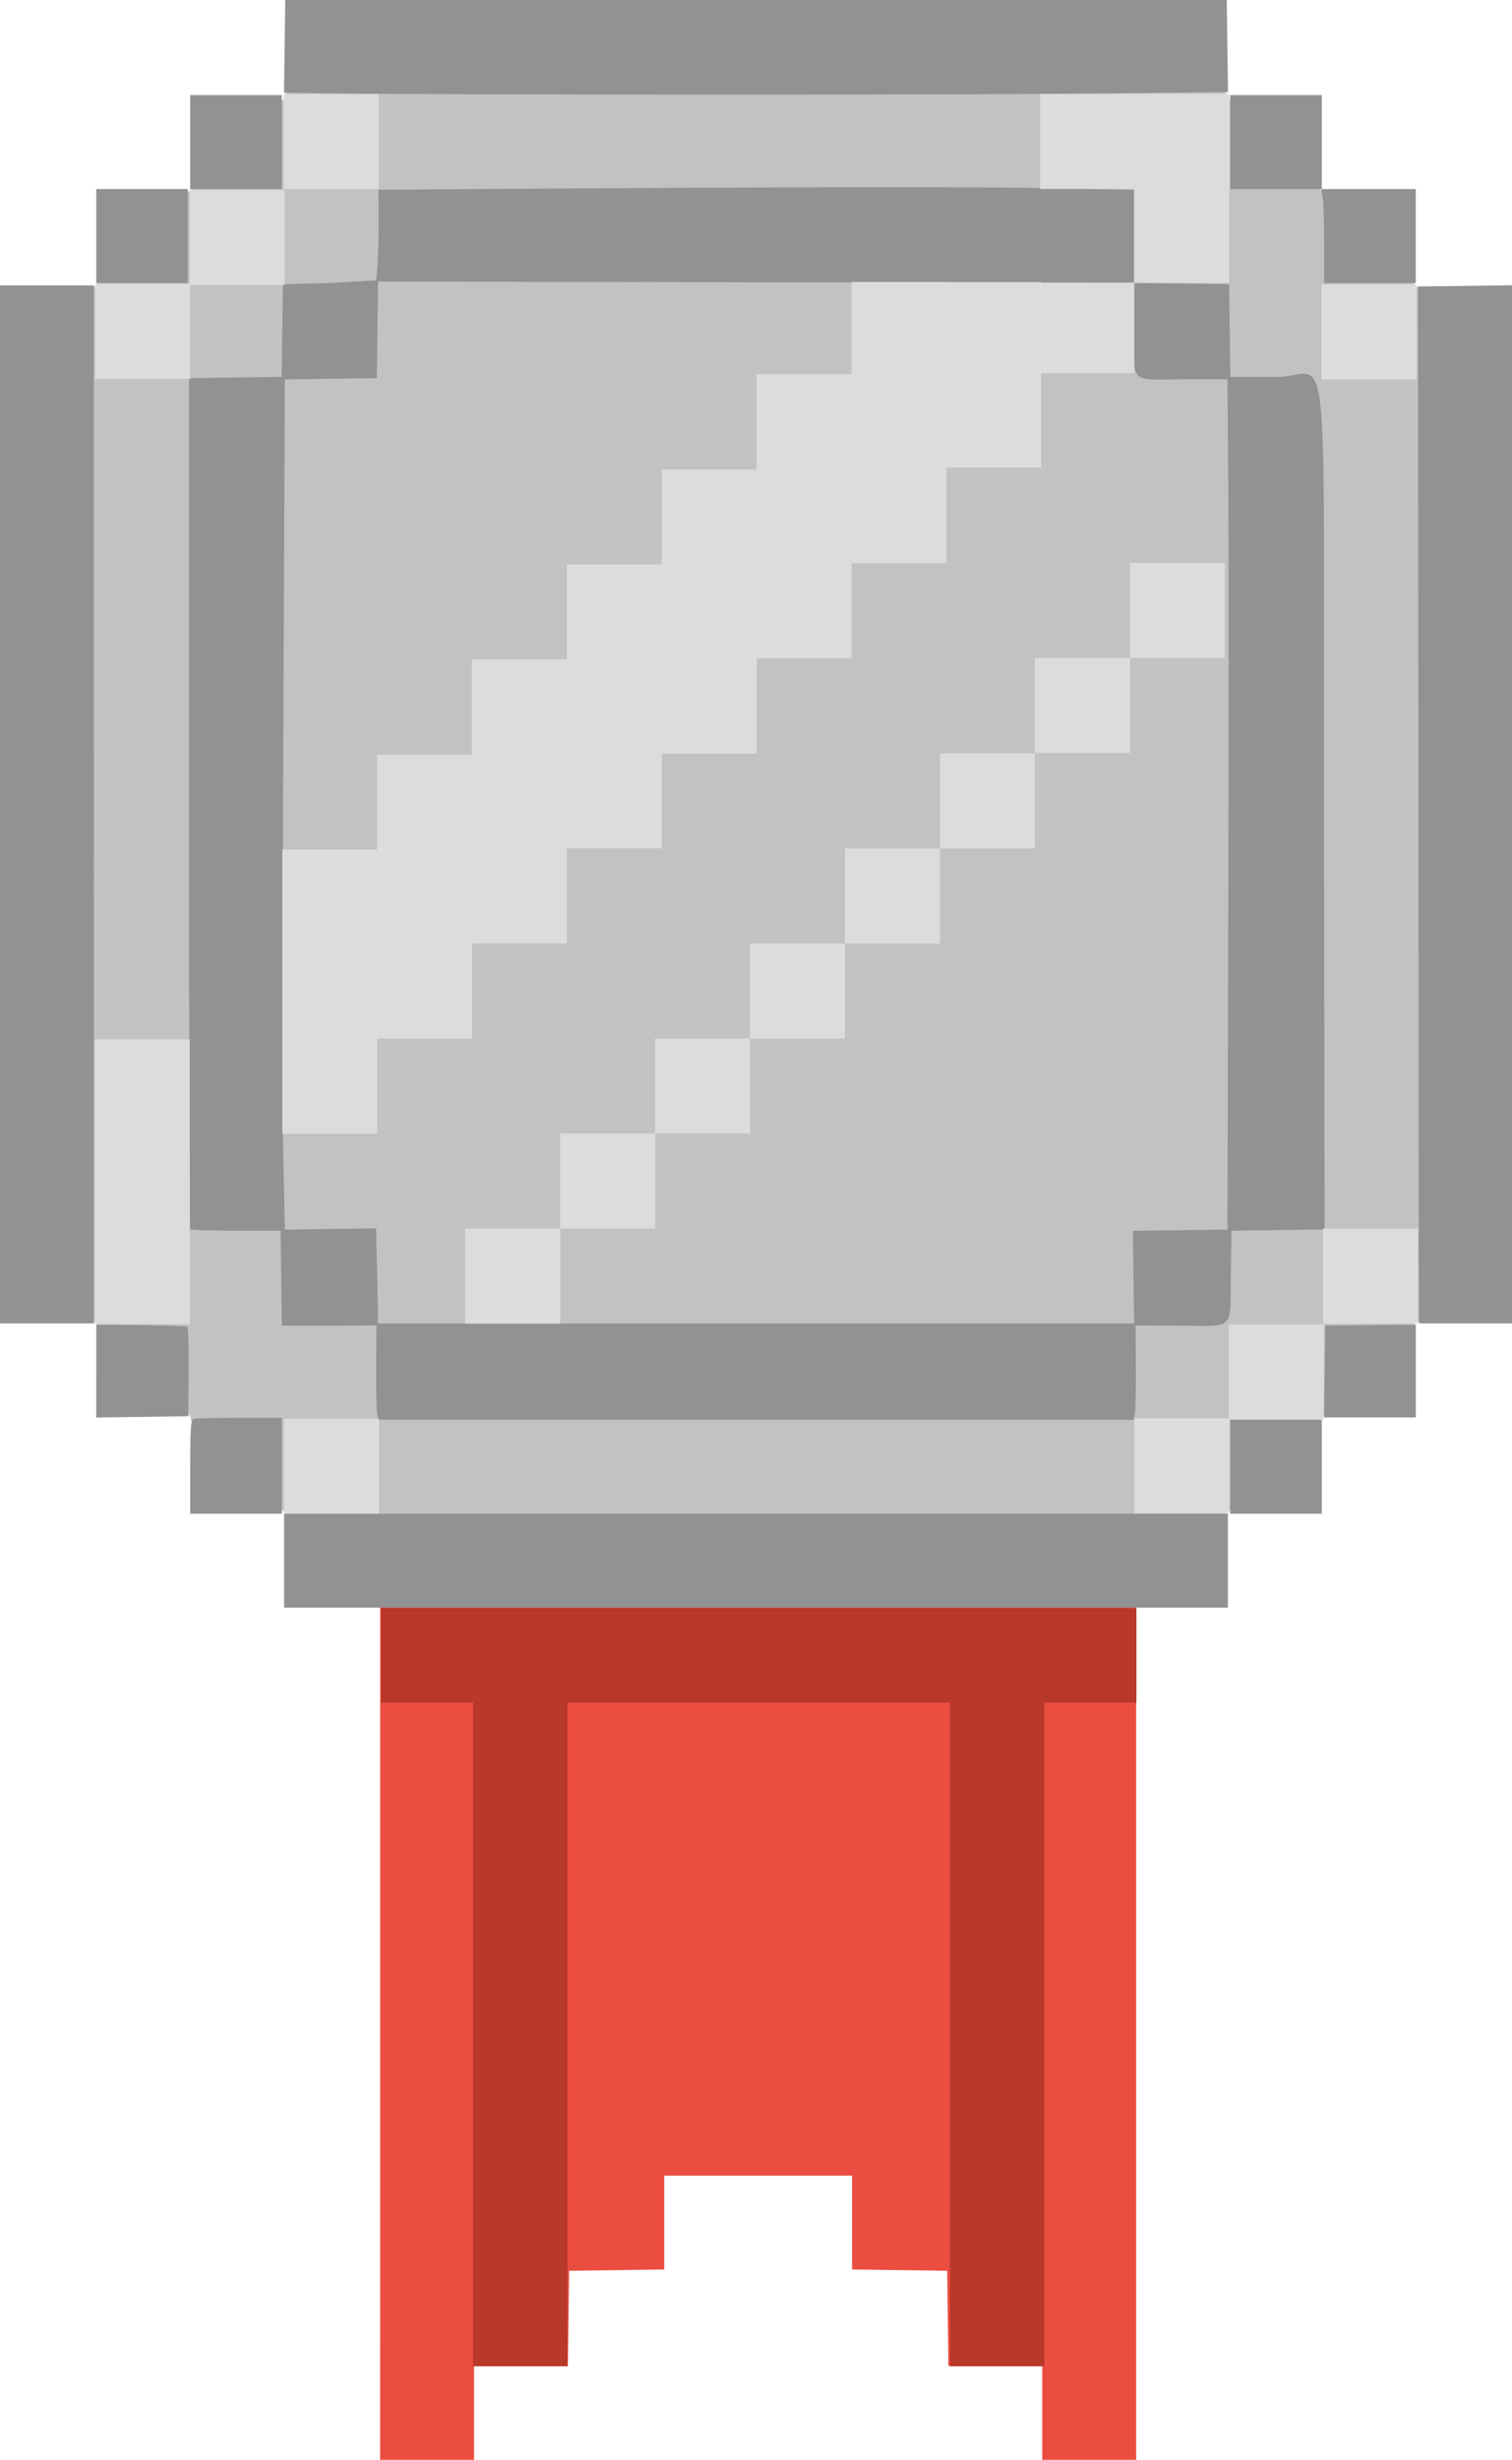 <?xml version="1.0" encoding="UTF-8" standalone="no"?>
<!-- Created with Inkscape (http://www.inkscape.org/) -->

<svg
   viewBox="0 0 113.595 184.738"
   version="1.1"
   id="svg1"
   xml:space="preserve"
   xmlns="http://www.w3.org/2000/svg"
   xmlns:svg="http://www.w3.org/2000/svg"
   style="--main-color: #f5bc40; --shine-color: #f8d648; --outline-color: #f2a33a;"
>
   <defs id="defs1" />
     <g id="layer1" transform="translate(-49.6,-59.357)">
     <path
       style="color:#000000;font-style:normal;font-variant:normal;font-weight:normal;font-stretch:normal;font-size:medium;line-height:normal;font-family:sans-serif;font-variant-ligatures:normal;font-variant-position:normal;font-variant-caps:normal;font-variant-numeric:normal;font-variant-alternates:normal;font-variant-east-asian:normal;font-feature-settings:normal;font-variation-settings:normal;text-indent:0;text-align:start;text-decoration-line:none;text-decoration-style:solid;text-decoration-color:#000000;letter-spacing:normal;word-spacing:normal;text-transform:none;writing-mode:lr-tb;direction:ltr;text-orientation:mixed;dominant-baseline:auto;baseline-shift:baseline;text-anchor:start;white-space:normal;shape-padding:0;shape-margin:0;inline-size:0;clip-rule:nonzero;display:inline;overflow:visible;visibility:visible;isolation:auto;mix-blend-mode:normal;color-interpolation:sRGB;color-interpolation-filters:linearRGB;solid-color:#000000;solid-opacity:1;vector-effect:none;fill:#eb4d40;fill-opacity:1;fill-rule:nonzero;stroke:none;stroke-linecap:butt;stroke-linejoin:miter;stroke-miterlimit:4;stroke-dasharray:none;stroke-dashoffset:0;stroke-opacity:1;-inkscape-stroke:none;color-rendering:auto;image-rendering:auto;shape-rendering:auto;text-rendering:auto;enable-background:accumulate;stop-color:#000000"
       d="m 78.162,212.081 v -32.015 h 56.797 v 32.015 32.015 h -3.528 -3.528 v -3.528 -3.528 h -3.524 -3.524 l -0.048,-3.572 -0.048,-3.572 -3.572,-0.048 -3.572,-0.048 v -3.524 -3.524 h -7.056 -7.056 v 3.524 3.524 l -3.572,0.048 -3.572,0.048 -0.048,3.572 -0.048,3.572 h -3.524 -3.524 v 3.528 3.528 h -3.528 -3.528 z"
       id="path16-1" />
       <path
       style="fill:#b8382a;fill-opacity:1;stroke-width:1.006"
       d="m 85.14,212.147 v -24.92 h -3.459 -3.459 v -3.547 -3.547 h 28.378 28.378 v 3.547 3.547 h -3.459 -3.459 v 24.92 24.92 h -3.547 -3.547 v -24.92 -24.92 H 106.601 92.235 v 24.92 24.92 h -3.547 -3.547 z"
       id="path17" />
       <path
       style="fill:#c2c2c2;fill-opacity:1;stroke-width:0.991"
       d="m 78.064,179.817 h -3.496 -3.496 v -3.496 -3.496 h -3.307 c -1.819,0 -3.412,-0.04 -3.54,-0.089 -0.184,-0.07 -0.222,-0.702 -0.179,-3.016 0.029,-1.61 0.006,-3.182 -0.052,-3.495 l -0.105,-0.568 h -3.488 -3.489 v -3.496 -3.496 h -3.497 -3.497 l 0.044,-38.854 0.044,-38.854 3.449,-0.047 3.449,-0.047 0.047,-3.449 0.047,-3.449 3.401,-0.048 c 2.453,-0.034 3.439,-0.107 3.537,-0.262 0.075,-0.118 0.138,-1.69 0.139,-3.493 l 0.003,-3.278 h 3.496 3.496 v -3.496 -3.496 h 35.314 35.314 v 3.496 3.496 h 3.496 3.496 l 0.003,3.278 c 9.9e-4,1.803 0.064,3.374 0.139,3.493 0.098,0.155 1.084,0.228 3.537,0.262 l 3.401,0.048 0.047,3.449 0.047,3.449 3.449,0.047 3.449,0.047 0.044,38.854 0.044,38.854 h -3.497 -3.497 v 3.496 3.496 h -3.486 -3.486 l -0.109,0.743 c -0.06,0.409 -0.085,1.981 -0.054,3.495 0.043,2.169 0.006,2.771 -0.178,2.841 -0.128,0.049 -1.721,0.089 -3.54,0.089 h -3.307 v 3.496 3.496 h -3.496 -3.496 z"
       id="path15" />
       <path
       style="color:#000000;font-style:normal;font-variant:normal;font-weight:normal;font-stretch:normal;font-size:medium;line-height:normal;font-family:sans-serif;font-variant-ligatures:normal;font-variant-position:normal;font-variant-caps:normal;font-variant-numeric:normal;font-variant-alternates:normal;font-variant-east-asian:normal;font-feature-settings:normal;font-variation-settings:normal;text-indent:0;text-align:start;text-decoration-line:none;text-decoration-style:solid;text-decoration-color:#000000;letter-spacing:normal;word-spacing:normal;text-transform:none;writing-mode:lr-tb;direction:ltr;text-orientation:mixed;dominant-baseline:auto;baseline-shift:baseline;text-anchor:start;white-space:normal;shape-padding:0;shape-margin:0;inline-size:0;clip-rule:nonzero;display:inline;overflow:visible;visibility:visible;isolation:auto;mix-blend-mode:normal;color-interpolation:sRGB;color-interpolation-filters:linearRGB;solid-color:#000000;solid-opacity:1;vector-effect:none;fill:#929292;fill-opacity:1;fill-rule:nonzero;stroke:none;stroke-linecap:butt;stroke-linejoin:miter;stroke-miterlimit:4;stroke-dasharray:none;stroke-dashoffset:0;stroke-opacity:1;-inkscape-stroke:none;color-rendering:auto;image-rendering:auto;shape-rendering:auto;text-rendering:auto;enable-background:accumulate;stop-color:#000000;stop-opacity:1"
       d="m 78,180.095 h -3.528 -3.528 v -3.528 -3.528 h 35.454 35.454 v 3.528 3.528 h -3.528 -3.528 z m -14.111,-10.564 c 0,-2.825 0.048,-3.527 0.244,-3.603 0.134,-0.051 1.682,-0.093 3.44,-0.092 l 3.196,0.002 v 3.601 3.601 h -3.44 -3.44 z m 78.14,-0.019 v -3.528 h 3.44 3.44 v 3.528 3.528 h -3.44 -3.44 z m -64.088,-3.909 c -0.055,-0.21 -0.091,-1.804 -0.081,-3.543 l 0.019,-3.162 -3.1,0.022 c -1.224,0.009 -2.643,-0.002 -4.004,-0.002 l -0.048,-3.668 -0.048,-3.465 h -3.351 c -1.843,0 -3.391,-0.052 -3.44,-0.116 -0.049,-0.064 -0.088,-14.47 -0.088,-32.015 V 87.756 l 3.48,-0.048 3.48,-0.048 0.048,-3.48 0.048,-3.48 3.499,-0.088 3.499,-0.199 c 0.279,-2.227 0.172,-6.057 0.172,-6.802 0.736,0 40.142,-0.346 51.185,-0.115 l 5.585,0.117 v 3.496 3.496 l 3.572,0.048 3.572,0.048 0.048,3.484 0.048,3.484 h 3.417 c 4.146,0 3.568,-5.154 3.618,32.231 l 0.043,31.79 -3.498,0.048 -3.498,0.048 -0.048,3.432 c -0.058,4.118 0.355,3.718 -3.816,3.699 l -3.335,-0.016 0.019,3.161 c 0.01,1.738 -0.026,3.332 -0.081,3.542 l -0.1,0.382 H 106.398 78.04 Z m 56.863,-6.85 -0.048,-3.484 -0.048,-3.484 c 1.201,0.01 6.123,-0.081 7.109,-0.081 l 0.061,-24.037 c 0.034,-13.22 0.034,-27.589 3.1e-4,-31.93 l -0.061,-7.893 h -3.404 c -4.054,0 -3.618,0.47 -3.618,-3.895 v -3.337 l -56.79,-0.11 -0.048,3.682 -0.048,3.572 -3.454,0.048 -3.454,0.048 -0.117,26.605 c -0.065,14.633 -0.065,28.999 -6.7e-4,31.926 l 0.117,5.322 3.43,-0.048 3.43,-0.048 c 0,1.045 0.132,4.699 0.132,7.144 z m -77.971,3.576 -1e-5,-3.487 3.355,0.036 c 1.845,0.02 3.413,0.072 3.484,0.115 0.07,0.044 0.115,1.575 0.098,3.403 l -0.03,3.324 -3.454,0.048 -3.454,0.048 z m 92.292,0.032 0.048,-3.448 3.396,-0.036 3.396,-0.036 -10e-6,3.484 -1e-5,3.484 h -3.443 -3.443 z M 49.601,119.77 V 80.788 h 3.523 3.523 l 0.002,38.982 0.002,38.982 h -3.526 -3.526 z m 106.605,38.409 c -0.012,-0.315 -0.033,-17.837 -0.046,-38.938 l -0.024,-38.365 3.529,-0.048 3.529,-0.048 v 38.986 38.986 h -3.484 -3.484 z M 56.833,77.084 v -3.528 h 3.44 3.44 v 3.528 3.528 h -3.44 -3.44 z m 92.249,0.661 c -0.001,-1.576 -0.051,-3.164 -0.111,-3.528 l -0.109,-0.661 h 3.551 3.551 v 3.528 3.528 h -3.44 -3.44 z M 63.888,70.029 v -3.528 h 3.44 3.44 v 3.528 3.528 h -3.44 -3.44 z m 78.14,0 v -3.528 h 3.44 3.44 v 3.528 3.528 h -3.44 -3.44 z m -67.428,-3.66 -3.664,-0.051 0.048,-3.48 0.048,-3.48 h 35.366 35.366 l 0.048,3.455 0.048,3.455 -10.719,0.117 c -10.034,0.11 -48.406,0.099 -56.54,-0.015 z"
       id="path16" />
       <rect
       style="font-variation-settings:normal;vector-effect:none;fill:#dcdcdc;fill-opacity:1;stroke-width:0.494;stroke-linecap:butt;stroke-linejoin:miter;stroke-miterlimit:4;stroke-dasharray:none;stroke-dashoffset:0;stroke-opacity:1;-inkscape-stroke:none;stop-color:#000000"
       id="rect15-3"
       width="7.138"
       height="7.138"
       x="70.934"
       y="165.901" />
       <rect
       style="font-variation-settings:normal;vector-effect:none;fill:#dcdcdc;fill-opacity:1;stroke-width:0.494;stroke-linecap:butt;stroke-linejoin:miter;stroke-miterlimit:4;stroke-dasharray:none;stroke-dashoffset:0;stroke-opacity:1;-inkscape-stroke:none;stop-color:#000000"
       id="rect15-3-3"
       width="7.138"
       height="7.138"
       x="148.886"
       y="80.72" />
       <rect
       style="font-variation-settings:normal;vector-effect:none;fill:#dcdcdc;fill-opacity:1;stroke-width:0.494;stroke-linecap:butt;stroke-linejoin:miter;stroke-miterlimit:4;stroke-dasharray:none;stroke-dashoffset:0;stroke-opacity:1;-inkscape-stroke:none;stop-color:#000000"
       id="rect15-3-4"
       width="7.138"
       height="7.138"
       x="56.749"
       y="80.671" />
       <rect
       style="font-variation-settings:normal;vector-effect:none;fill:#dcdcdc;fill-opacity:1;stroke-width:0.494;stroke-linecap:butt;stroke-linejoin:miter;stroke-miterlimit:4;stroke-dasharray:none;stroke-dashoffset:0;stroke-opacity:1;-inkscape-stroke:none;stop-color:#000000"
       id="rect15-3-4-4"
       width="7.138"
       height="7.138"
       x="63.842"
       y="73.623" />
       <rect
       style="font-variation-settings:normal;vector-effect:none;fill:#dcdcdc;fill-opacity:1;stroke-width:0.494;stroke-linecap:butt;stroke-linejoin:miter;stroke-miterlimit:4;stroke-dasharray:none;stroke-dashoffset:0;stroke-opacity:1;-inkscape-stroke:none;stop-color:#000000"
       id="rect15-3-4-4-7"
       width="7.138"
       height="7.138"
       x="70.917"
       y="66.424" />
       <rect
       style="font-variation-settings:normal;vector-effect:none;fill:#dcdcdc;fill-opacity:1;stroke-width:0.494;stroke-linecap:butt;stroke-linejoin:miter;stroke-miterlimit:4;stroke-dasharray:none;stroke-dashoffset:0;stroke-opacity:1;-inkscape-stroke:none;stop-color:#000000"
       id="rect15-3-4-5"
       width="7.138"
       height="7.138"
       x="134.823"
       y="165.877" />
       <rect
       style="font-variation-settings:normal;vector-effect:none;fill:#dcdcdc;fill-opacity:1;stroke-width:0.494;stroke-linecap:butt;stroke-linejoin:miter;stroke-miterlimit:4;stroke-dasharray:none;stroke-dashoffset:0;stroke-opacity:1;-inkscape-stroke:none;stop-color:#000000"
       id="rect15-3-4-4-6"
       width="7.138"
       height="7.138"
       x="141.917"
       y="158.829" />
       <rect
       style="font-variation-settings:normal;vector-effect:none;fill:#dcdcdc;fill-opacity:1;stroke-width:0.494;stroke-linecap:butt;stroke-linejoin:miter;stroke-miterlimit:4;stroke-dasharray:none;stroke-dashoffset:0;stroke-opacity:1;-inkscape-stroke:none;stop-color:#000000"
       id="rect15-3-4-4-7-3"
       width="7.138"
       height="7.138"
       x="148.992"
       y="151.631" />
       <path
       id="rect15-3-4-0"
       style="font-variation-settings:normal;vector-effect:none;fill:#dcdcdc;fill-opacity:1;stroke-width:0.853;stroke-linecap:butt;stroke-linejoin:miter;stroke-miterlimit:4;stroke-dasharray:none;stroke-dashoffset:0;stroke-opacity:1;-inkscape-stroke:none;stop-color:#000000"
       d="m 113.572,80.534 v 6.925 h -7.132 v 7.164 h -7.122 v 21.332 h 7.138 v -7.165 h 7.122 v -7.127 h 7.132 v -7.183 h 7.115 v -7.097 h 6.99 v -6.799 h -6.99 v -0.041 h -7.115 v -0.01 z M 92.178,101.741 v 7.127 h -7.132 v 7.164 h -7.122 v 7.132 h -7.118 v 21.332 h 7.138 v -7.132 h 7.118 v -7.165 h 7.122 v -7.127 h 7.132 v -21.332 z" /><rect
       style="font-variation-settings:normal;vector-effect:none;fill:#dcdcdc;fill-opacity:1;stroke-width:0.494;stroke-linecap:butt;stroke-linejoin:miter;stroke-miterlimit:4;stroke-dasharray:none;stroke-dashoffset:0;stroke-opacity:1;-inkscape-stroke:none;stop-color:#000000"
       id="rect15-3-4-4-7-1"
       width="7.138"
       height="7.138"
       x="84.553"
       y="151.621" />
       <rect
       style="font-variation-settings:normal;vector-effect:none;fill:#dcdcdc;fill-opacity:1;stroke-width:0.494;stroke-linecap:butt;stroke-linejoin:miter;stroke-miterlimit:4;stroke-dasharray:none;stroke-dashoffset:0;stroke-opacity:1;-inkscape-stroke:none;stop-color:#000000"
       id="rect15-3-4-4-7-1-1"
       width="7.138"
       height="7.138"
       x="91.686"
       y="144.487" />
       <rect
       style="font-variation-settings:normal;vector-effect:none;fill:#dcdcdc;fill-opacity:1;stroke-width:0.494;stroke-linecap:butt;stroke-linejoin:miter;stroke-miterlimit:4;stroke-dasharray:none;stroke-dashoffset:0;stroke-opacity:1;-inkscape-stroke:none;stop-color:#000000"
       id="rect15-3-4-4-7-1-5"
       width="7.138"
       height="7.138"
       x="98.817"
       y="137.35" />
       <rect
       style="font-variation-settings:normal;vector-effect:none;fill:#dcdcdc;fill-opacity:1;stroke-width:0.494;stroke-linecap:butt;stroke-linejoin:miter;stroke-miterlimit:4;stroke-dasharray:none;stroke-dashoffset:0;stroke-opacity:1;-inkscape-stroke:none;stop-color:#000000"
       id="rect15-3-4-4-7-1-0"
       width="7.138"
       height="7.138"
       x="105.948"
       y="130.212" />
       <rect
       style="font-variation-settings:normal;vector-effect:none;fill:#dcdcdc;fill-opacity:1;stroke-width:0.494;stroke-linecap:butt;stroke-linejoin:miter;stroke-miterlimit:4;stroke-dasharray:none;stroke-dashoffset:0;stroke-opacity:1;-inkscape-stroke:none;stop-color:#000000"
       id="rect15-3-4-4-7-1-1-9"
       width="7.138"
       height="7.138"
       x="113.081"
       y="123.079" />
       <rect
       style="font-variation-settings:normal;vector-effect:none;fill:#dcdcdc;fill-opacity:1;stroke-width:0.494;stroke-linecap:butt;stroke-linejoin:miter;stroke-miterlimit:4;stroke-dasharray:none;stroke-dashoffset:0;stroke-opacity:1;-inkscape-stroke:none;stop-color:#000000"
       id="rect15-3-4-4-7-1-5-3"
       width="7.138"
       height="7.138"
       x="120.212"
       y="115.941" />
       <rect
       style="font-variation-settings:normal;vector-effect:none;fill:#dcdcdc;fill-opacity:1;stroke-width:0.494;stroke-linecap:butt;stroke-linejoin:miter;stroke-miterlimit:4;stroke-dasharray:none;stroke-dashoffset:0;stroke-opacity:1;-inkscape-stroke:none;stop-color:#000000"
       id="rect15-3-4-4-7-1-1-9-4"
       width="7.138"
       height="7.138"
       x="127.351"
       y="108.773" />
       <rect
       style="font-variation-settings:normal;vector-effect:none;fill:#dcdcdc;fill-opacity:1;stroke-width:0.494;stroke-linecap:butt;stroke-linejoin:miter;stroke-miterlimit:4;stroke-dasharray:none;stroke-dashoffset:0;stroke-opacity:1;-inkscape-stroke:none;stop-color:#000000"
       id="rect15-3-4-4-7-1-5-3-0"
       width="7.138"
       height="7.138"
       x="134.482"
       y="101.636" />
       <path
       id="rect15-3-4-4-7-9"
       style="font-variation-settings:normal;vector-effect:none;fill:#dcdcdc;fill-opacity:1;stroke-width:0.494;stroke-linecap:butt;stroke-linejoin:miter;stroke-miterlimit:4;stroke-dasharray:none;stroke-dashoffset:0;stroke-opacity:1;-inkscape-stroke:none;stop-color:#000000"
       d="m 134.839,66.406 v 0.004 h -7.096 v 7.138 h 7.063 v 7.057 h 7.138 v -7.061 h 0.033 v -7.138 z" /><rect
       style="font-variation-settings:normal;vector-effect:none;fill:#dcdcdc;fill-opacity:1;stroke-width:0.854;stroke-linecap:butt;stroke-linejoin:miter;stroke-miterlimit:4;stroke-dasharray:none;stroke-dashoffset:0;stroke-opacity:1;-inkscape-stroke:none;stop-color:#000000"
       id="rect15-3-8"
       width="7.138"
       height="21.39"
       x="56.718"
       y="137.408" />
    </g>
</svg>
